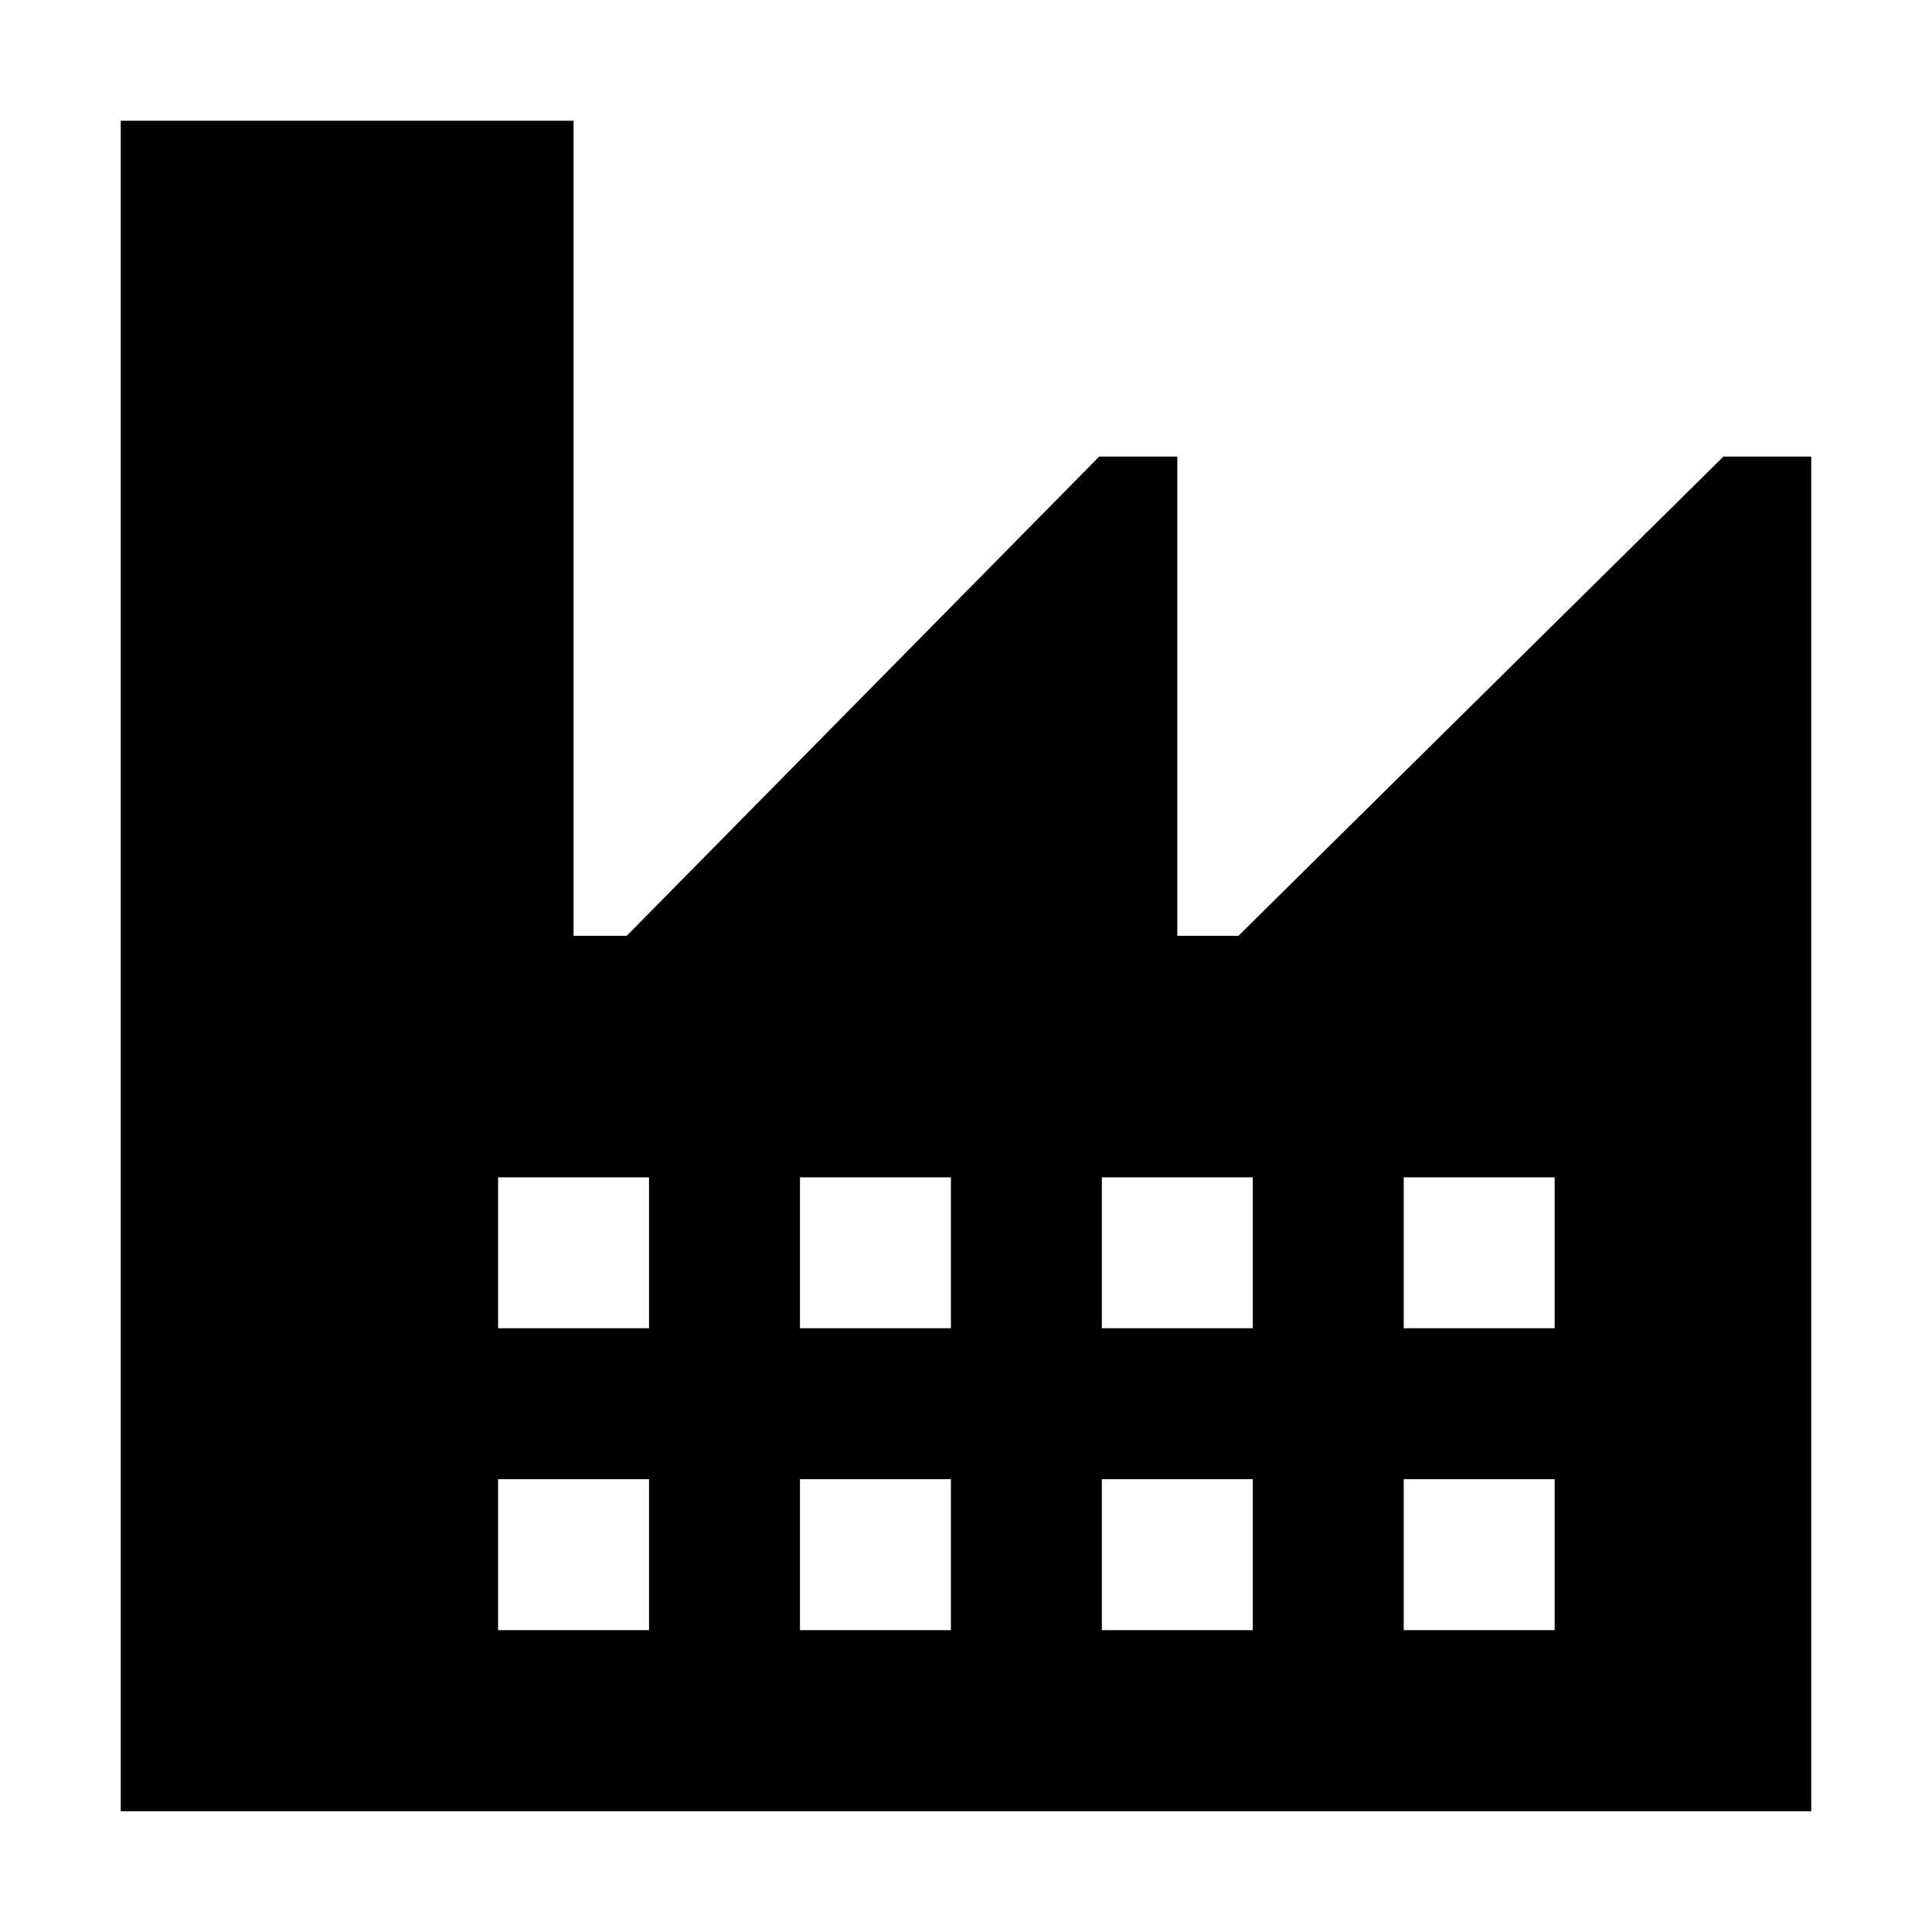 <svg id="export" xmlns="http://www.w3.org/2000/svg" viewBox="0 0 512 512">
  <defs>
    <style>
      .cls-1 {
        fill: currentColor;
      }
    </style>
  </defs>
  <title>industry#factory</title>
  <path class="cls-1" d="M456.723,121l-128.53,127H312V121H291.296L166.084,248H152V32H32V480H480V121ZM172,432H132V392h40Zm0-80H132V312h40Zm80,80H212V392h40Zm0-80H212V312h40Zm80,80H292V392h40Zm0-80H292V312h40Zm80,80H372V392h40Zm0-80H372V312h40Z"/>
</svg>
